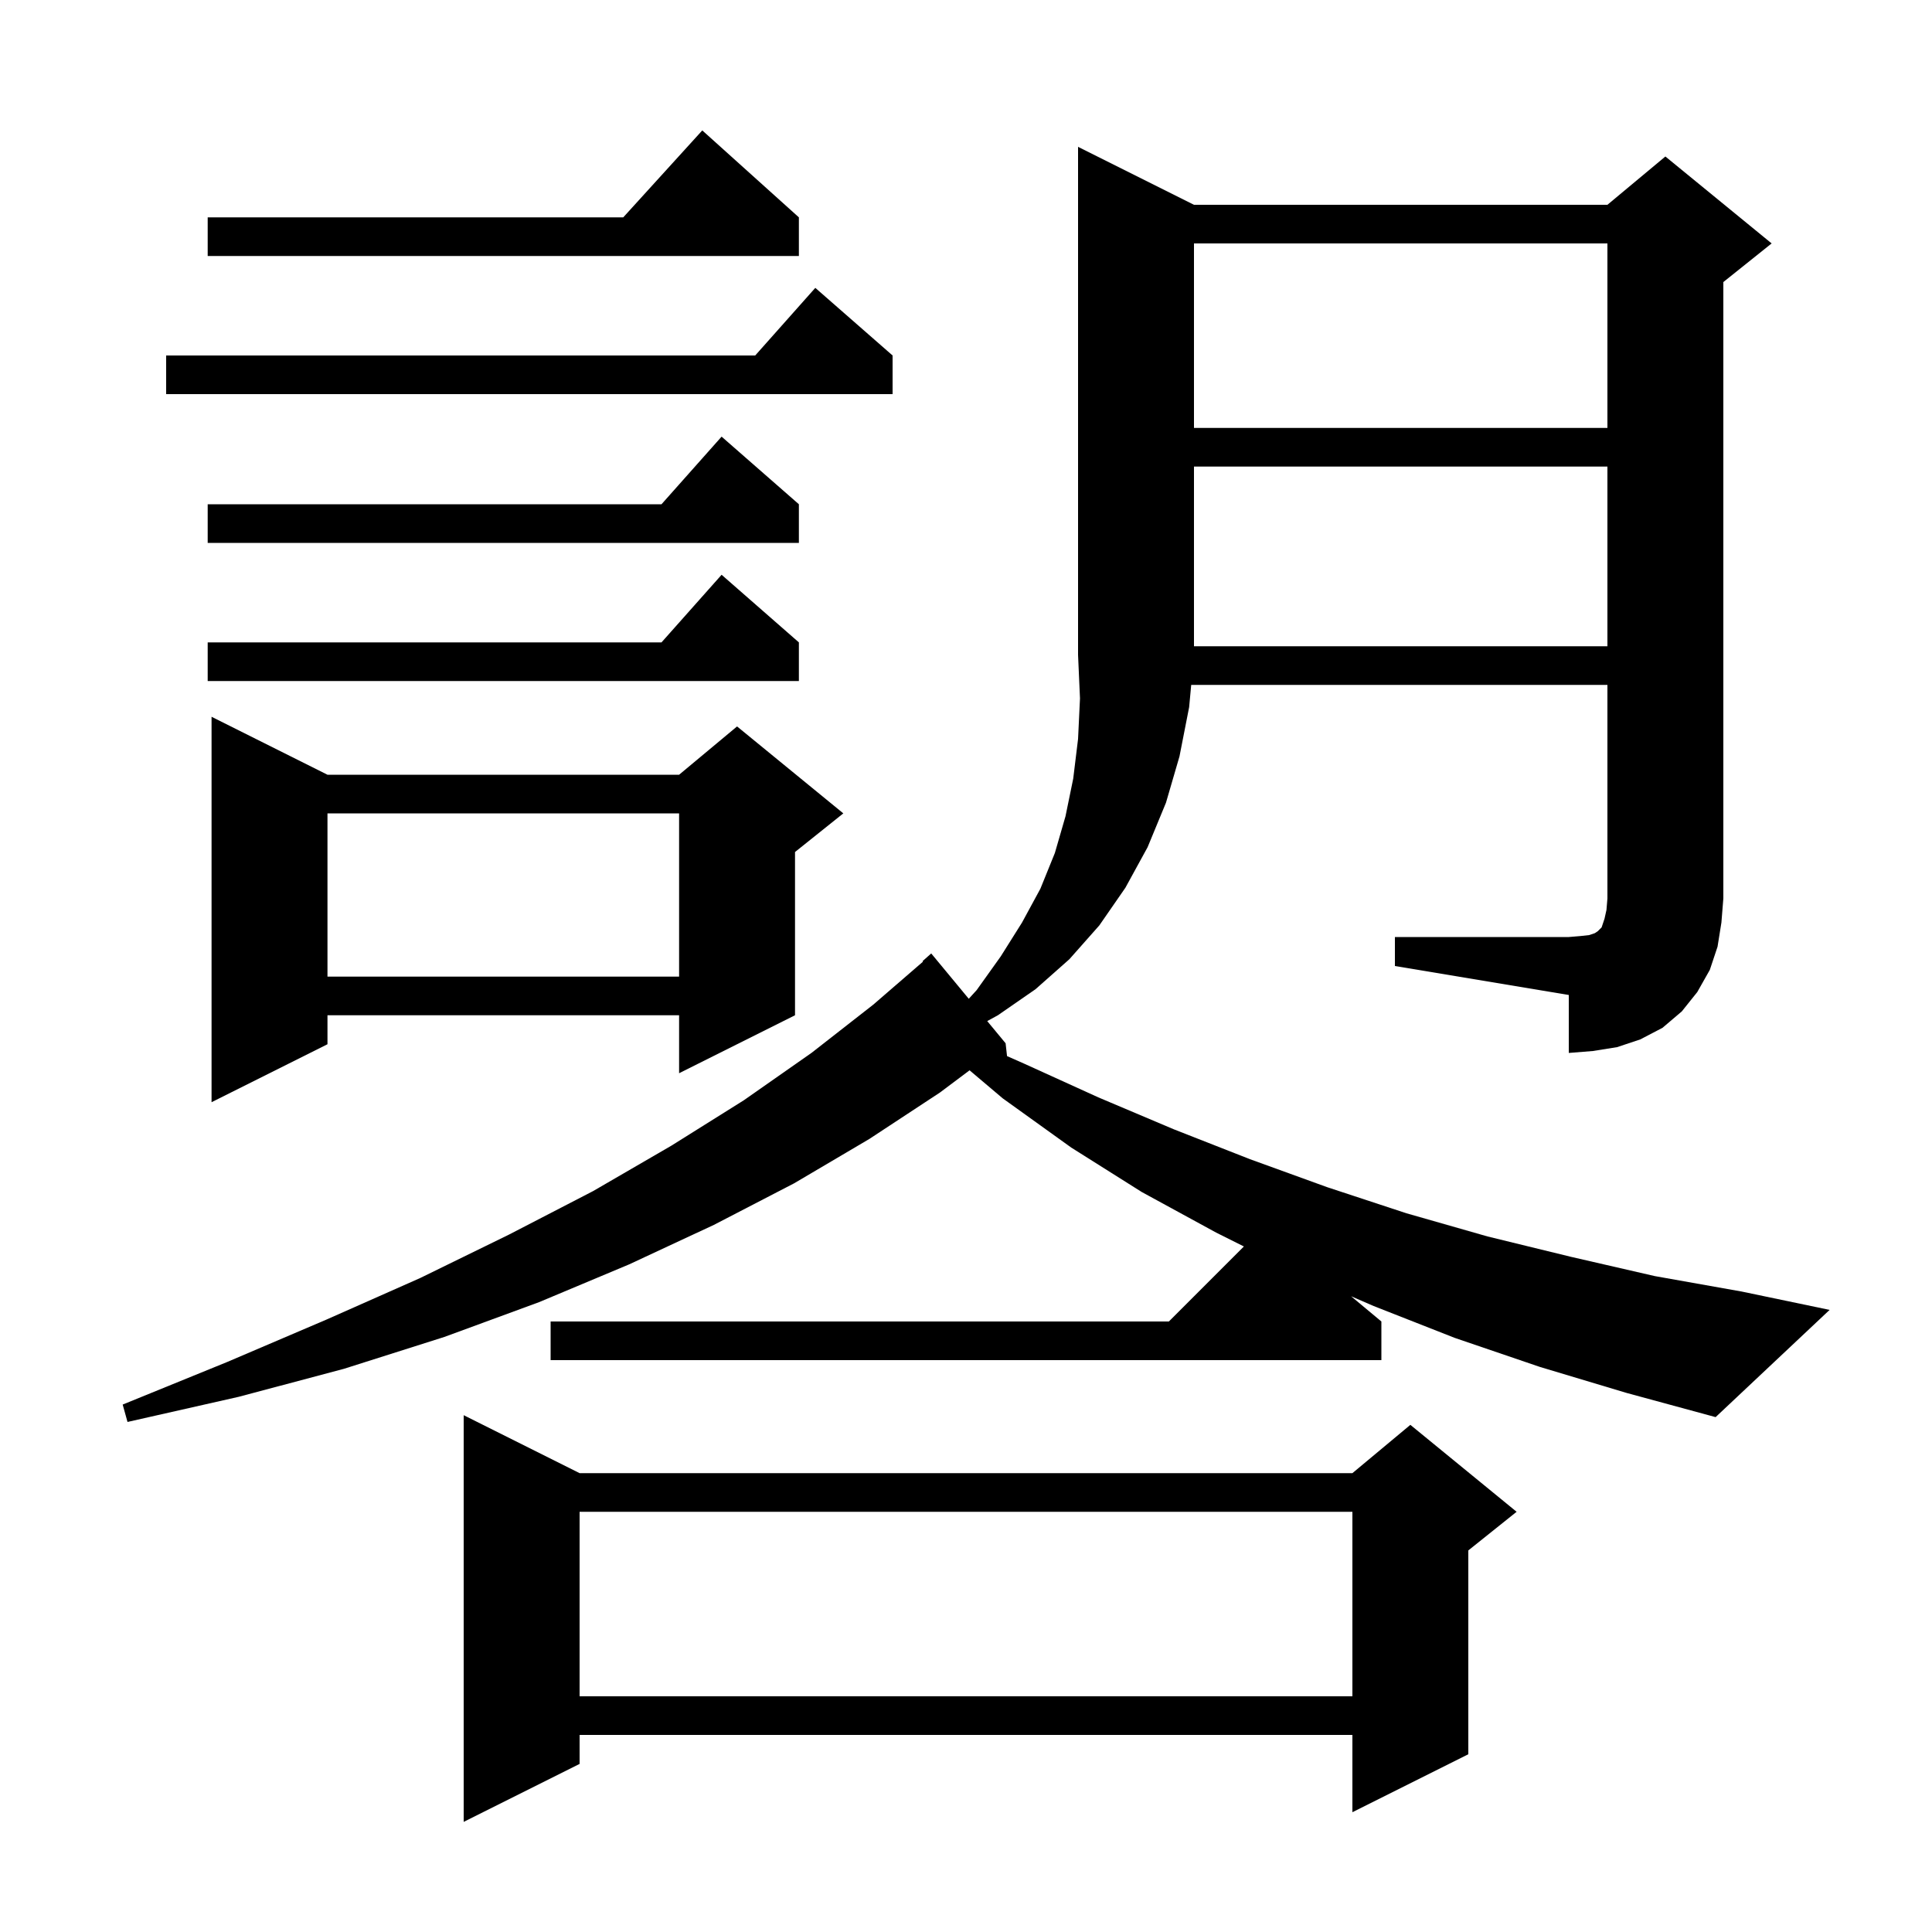 <svg xmlns="http://www.w3.org/2000/svg" xmlns:xlink="http://www.w3.org/1999/xlink" version="1.1" baseProfile="full" viewBox="0 0 200 200" width="200" height="200">
<g fill="black">
<path d="M 60.0 152.5 L 140.0 152.5 L 146.0 147.5 L 157.0 156.5 L 152.0 160.5 L 152.0 181.6 L 140.0 187.6 L 140.0 179.6 L 60.0 179.6 L 60.0 182.6 L 48.0 188.6 L 48.0 146.5 Z M 60.0 156.5 L 60.0 175.6 L 140.0 175.6 L 140.0 156.5 Z M 33.9 80.2 L 70.3 80.2 L 76.3 75.2 L 87.3 84.2 L 82.3 88.2 L 82.3 105.1 L 70.3 111.1 L 70.3 105.1 L 33.9 105.1 L 33.9 108.1 L 21.9 114.1 L 21.9 74.2 Z M 144.4 97.0 L 162.4 97.0 L 163.6 96.9 L 164.5 96.8 L 165.1 96.6 L 165.4 96.4 L 165.8 96.0 L 166.1 95.1 L 166.3 94.2 L 166.4 93.0 L 166.4 70.9 L 123.313 70.9 L 123.1 73.2 L 122.1 78.3 L 120.7 83.1 L 118.8 87.7 L 116.5 91.9 L 113.8 95.8 L 110.7 99.3 L 107.2 102.4 L 103.3 105.1 L 102.198 105.703 L 104.1 108.0 L 104.247 109.326 L 106.0 110.1 L 113.7 113.6 L 121.5 116.9 L 129.4 120.0 L 137.4 122.9 L 145.6 125.6 L 154.0 128.0 L 162.6 130.1 L 171.3 132.1 L 180.3 133.7 L 189.4 135.6 L 177.6 146.7 L 168.4 144.2 L 159.4 141.5 L 150.6 138.5 L 142.2 135.2 L 139.864 134.187 L 143.0 136.8 L 143.0 140.8 L 57.0 140.8 L 57.0 136.8 L 121.0 136.8 L 128.767 129.033 L 125.9 127.6 L 118.2 123.4 L 110.9 118.8 L 103.8 113.7 L 100.37 110.798 L 97.3 113.1 L 90.0 117.9 L 82.2 122.5 L 73.9 126.8 L 65.1 130.9 L 55.8 134.8 L 46.0 138.4 L 35.6 141.7 L 24.7 144.6 L 13.2 147.2 L 12.7 145.4 L 23.5 141.0 L 33.8 136.6 L 43.5 132.3 L 52.7 127.8 L 61.4 123.3 L 69.5 118.6 L 77.0 113.9 L 84.0 109.0 L 90.4 104.0 L 95.549 99.549 L 95.5 99.5 L 96.4 98.7 L 100.286 103.393 L 101.1 102.5 L 103.6 99.0 L 105.8 95.5 L 107.7 92.0 L 109.2 88.3 L 110.3 84.5 L 111.1 80.6 L 111.6 76.5 L 111.8 72.3 L 111.6 67.8 L 111.6 15.2 L 123.6 21.2 L 166.4 21.2 L 172.4 16.2 L 183.4 25.2 L 178.4 29.2 L 178.4 93.0 L 178.2 95.5 L 177.8 98.0 L 177.0 100.4 L 175.7 102.7 L 174.1 104.7 L 172.1 106.4 L 169.8 107.6 L 167.4 108.4 L 164.9 108.8 L 162.4 109.0 L 162.4 103.0 L 144.4 100.0 Z M 33.9 84.2 L 33.9 101.1 L 70.3 101.1 L 70.3 84.2 Z M 82.7 66.5 L 82.7 70.5 L 21.5 70.5 L 21.5 66.5 L 68.478 66.5 L 74.7 59.5 Z M 123.6 48.3 L 123.6 66.9 L 166.4 66.9 L 166.4 48.3 Z M 82.7 52.2 L 82.7 56.2 L 21.5 56.2 L 21.5 52.2 L 68.478 52.2 L 74.7 45.2 Z M 123.6 25.2 L 123.6 44.3 L 166.4 44.3 L 166.4 25.2 Z M 92.4 36.8 L 92.4 40.8 L 17.2 40.8 L 17.2 36.8 L 78.178 36.8 L 84.4 29.8 Z M 82.7 22.5 L 82.7 26.5 L 21.5 26.5 L 21.5 22.5 L 64.518 22.5 L 72.7 13.5 Z " />
</g>
</svg>

